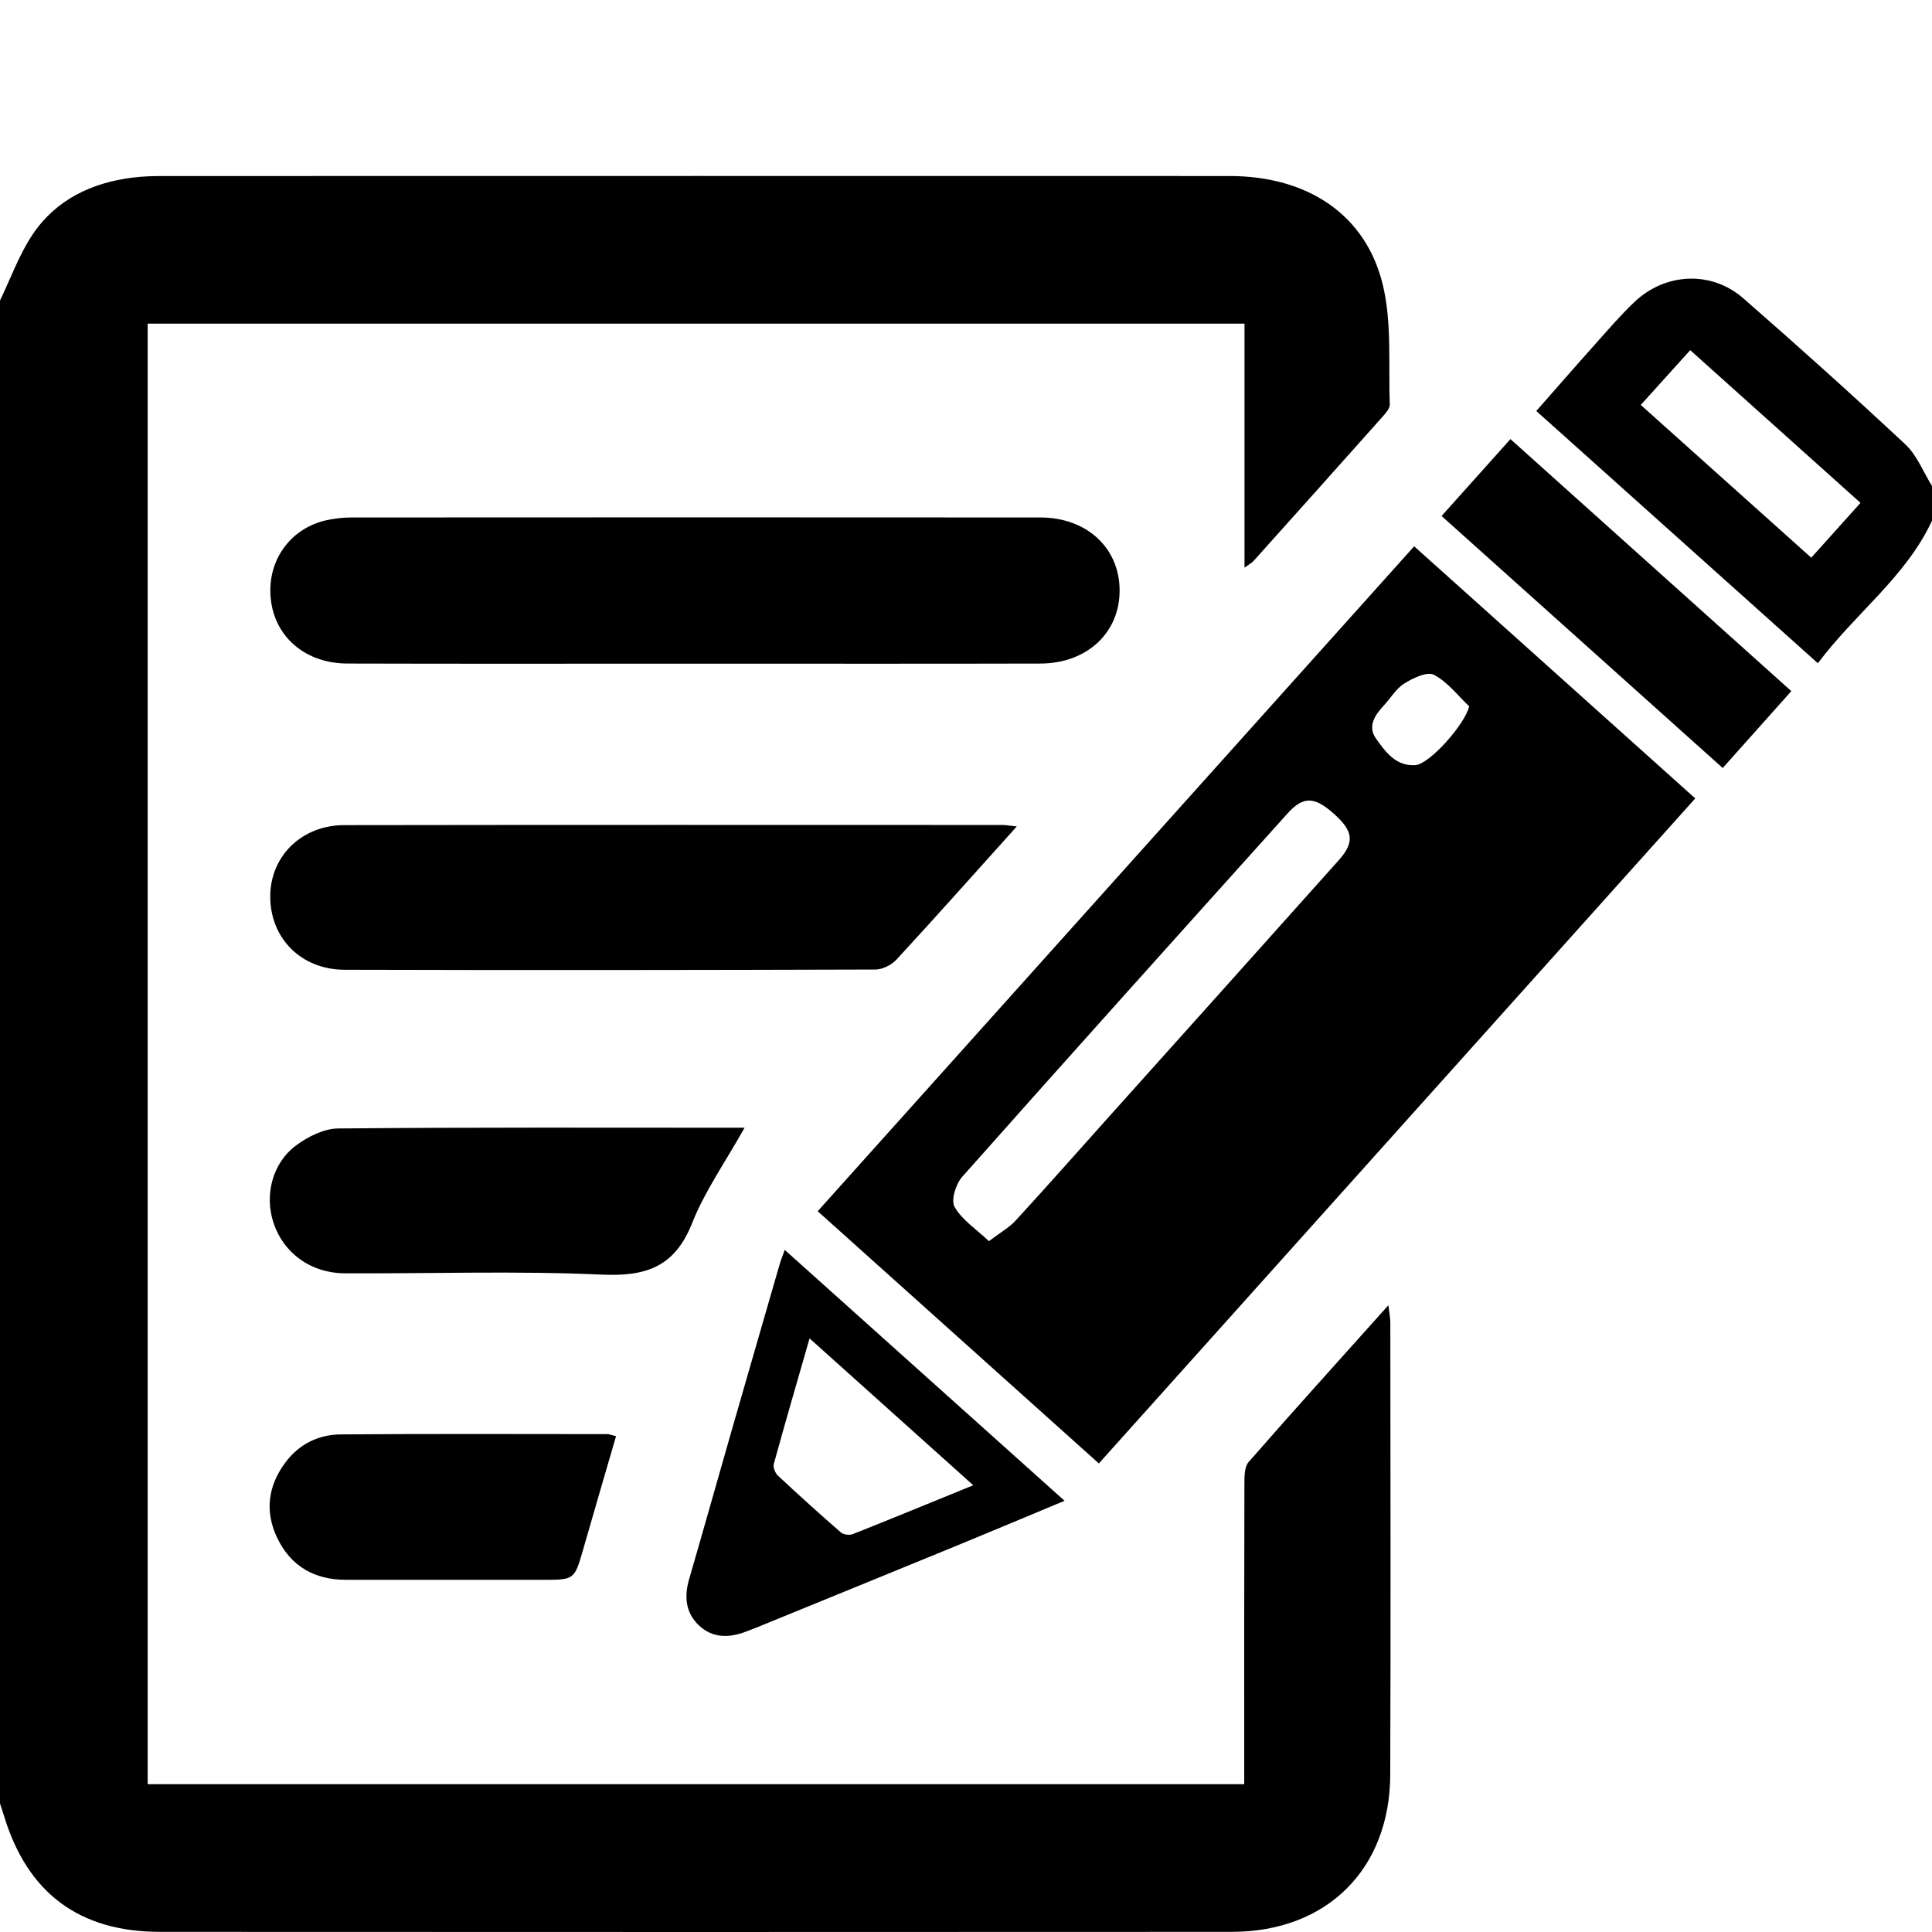 <?xml version="1.0" encoding="utf-8"?>
<!-- Generator: Adobe Illustrator 17.0.0, SVG Export Plug-In . SVG Version: 6.00 Build 0)  -->
<!DOCTYPE svg PUBLIC "-//W3C//DTD SVG 1.1//EN" "http://www.w3.org/Graphics/SVG/1.1/DTD/svg11.dtd">
<svg version="1.1" id="Слой_1" xmlns="http://www.w3.org/2000/svg" xmlns:xlink="http://www.w3.org/1999/xlink" x="0px" y="0px"
	 width="128px" height="128px" viewBox="0 0 128 128" enable-background="new 0 0 128 128" xml:space="preserve">
<g>
	<path d="M0,19.907c0.718-1.479,1.275-3.067,2.189-4.413c1.544-2.274,3.884-3.384,6.583-3.727c0.675-0.086,1.362-0.104,2.043-0.104
		c23.549-0.005,47.099-0.007,70.648-0.001c5.174,0.001,9.053,2.562,10.163,7.257c0.596,2.522,0.354,5.245,0.45,7.878
		c0.009,0.246-0.234,0.536-0.423,0.749c-2.862,3.216-5.734,6.423-8.609,9.628c-0.102,0.114-0.251,0.186-0.593,0.432
		c0-5.496,0-10.79,0-16.163c-24.303,0-48.43,0-72.667,0c0,32.238,0,64.457,0,96.763c24.167,0,48.294,0,72.649,0
		c0-0.496,0-0.985,0-1.474c0-6.143-0.006-12.287,0.012-18.43c0.001-0.489,0.001-1.122,0.282-1.443
		c2.997-3.427,6.051-6.804,9.258-10.384c0.062,0.544,0.128,0.85,0.128,1.156c0.005,9.983,0.032,19.966-0.006,29.948
		c-0.024,6.269-4.203,10.407-10.491,10.411c-23.677,0.015-47.354,0.011-71.032,0c-5.332-0.002-8.764-2.578-10.309-7.655
		c-0.086-0.283-0.183-0.563-0.275-0.844C0,86.297,0,53.102,0,19.907z"/>
	<path d="M128,34.499c-1.729,3.723-5.074,6.12-7.561,9.443c-6.25-5.6-12.393-11.102-18.656-16.713
		c1.328-1.508,2.599-2.969,3.89-4.412c0.852-0.952,1.684-1.929,2.609-2.807c2.056-1.951,5.104-2.092,7.222-0.242
		c3.626,3.168,7.212,6.384,10.729,9.672c0.773,0.722,1.188,1.827,1.767,2.756C128,32.963,128,33.731,128,34.499z M108.705,26.828
		c3.815,3.419,7.509,6.728,11.295,10.121c1.114-1.24,2.151-2.396,3.263-3.633c-3.787-3.396-7.502-6.728-11.282-10.117
		C110.858,24.443,109.839,25.572,108.705,26.828z"/>
	<path d="M93.692,36.194c6.234,5.591,12.374,11.098,18.623,16.703C99.121,67.61,85.995,82.246,72.802,96.957
		c-6.225-5.584-12.369-11.095-18.627-16.71C67.368,65.54,80.493,50.909,93.692,36.194z M65.52,82.231
		c0.75-0.571,1.342-0.901,1.777-1.375c2.072-2.257,4.1-4.555,6.145-6.837c5.086-5.675,10.18-11.343,15.254-17.028
		c1.078-1.208,0.961-1.946-0.367-3.115c-1.262-1.111-1.995-1.131-3.036,0.027c-7.201,8.008-14.401,16.016-21.55,24.07
		c-0.421,0.474-0.751,1.548-0.5,1.988C63.729,80.816,64.659,81.417,65.52,82.231z M97.337,46.794
		c-0.766-0.721-1.439-1.623-2.337-2.087c-0.449-0.232-1.386,0.216-1.964,0.578c-0.553,0.347-0.915,0.99-1.38,1.485
		c-0.595,0.634-1.05,1.383-0.492,2.164c0.625,0.875,1.312,1.847,2.613,1.756C94.706,50.626,97.052,48.005,97.337,46.794z"/>
	<path d="M46.036,43.969c-7.675,0-15.349,0.015-23.024-0.008c-3.023-0.009-5.125-2.068-5.101-4.893
		c0.019-2.293,1.565-4.175,3.825-4.625c0.498-0.099,1.013-0.159,1.521-0.159c15.221-0.008,30.443-0.013,45.664,0
		c3.068,0.003,5.218,1.991,5.256,4.77c0.039,2.831-2.134,4.9-5.245,4.908C61.3,43.982,53.668,43.969,46.036,43.969z"/>
	<path d="M67.364,54.755c-2.772,3.082-5.346,5.976-7.971,8.823c-0.328,0.355-0.924,0.655-1.397,0.656
		c-11.721,0.036-23.443,0.048-35.165,0.015c-2.921-0.008-4.964-2.137-4.926-4.923c0.036-2.63,2.095-4.655,4.901-4.659
		c14.535-0.023,29.07-0.012,43.604-0.01C66.649,54.658,66.887,54.705,67.364,54.755z"/>
	<path d="M49.331,74.715c-1.261,2.249-2.63,4.188-3.481,6.331c-1.149,2.894-3.048,3.534-5.99,3.4
		c-5.663-0.257-11.346-0.059-17.02-0.085c-2.23-0.011-4.032-1.322-4.705-3.299c-0.631-1.854-0.112-3.997,1.495-5.185
		c0.784-0.579,1.839-1.105,2.777-1.113C31.278,74.681,40.15,74.715,49.331,74.715z"/>
	<path d="M70.529,99.431c-2.436,1.015-4.668,1.956-6.909,2.877c-4.493,1.845-8.99,3.679-13.486,5.516
		c-0.237,0.097-0.477,0.184-0.716,0.276c-1.113,0.426-2.208,0.442-3.113-0.414c-0.894-0.846-0.982-1.919-0.645-3.076
		c0.906-3.11,1.779-6.23,2.673-9.343c1.106-3.85,2.22-7.698,3.333-11.546c0.068-0.234,0.162-0.46,0.324-0.913
		C58.178,88.355,64.247,93.797,70.529,99.431z M64.481,98.402c-3.69-3.311-7.183-6.445-10.845-9.73
		c-0.844,2.936-1.628,5.622-2.37,8.32c-0.061,0.22,0.09,0.6,0.27,0.769c1.369,1.279,2.759,2.536,4.174,3.765
		c0.173,0.15,0.57,0.2,0.79,0.113C59.068,100.621,61.622,99.569,64.481,98.402z"/>
	<path d="M40.814,95.153c-0.74,2.547-1.46,4.99-2.16,7.438c-0.593,2.073-0.582,2.077-2.687,2.077c-4.35,0-8.701-0.004-13.051-0.002
		c-2.073,0.001-3.638-0.891-4.538-2.751c-0.853-1.762-0.632-3.485,0.554-5.054c0.911-1.206,2.19-1.817,3.651-1.828
		c5.885-0.045,11.771-0.021,17.657-0.018C40.362,95.016,40.485,95.072,40.814,95.153z"/>
	<path d="M95.508,34.186c1.54-1.719,2.986-3.334,4.563-5.094c6.209,5.572,12.366,11.096,18.609,16.697
		c-1.554,1.741-3.014,3.377-4.546,5.094C107.905,45.3,101.762,39.793,95.508,34.186z"/>
</g>
</svg>
